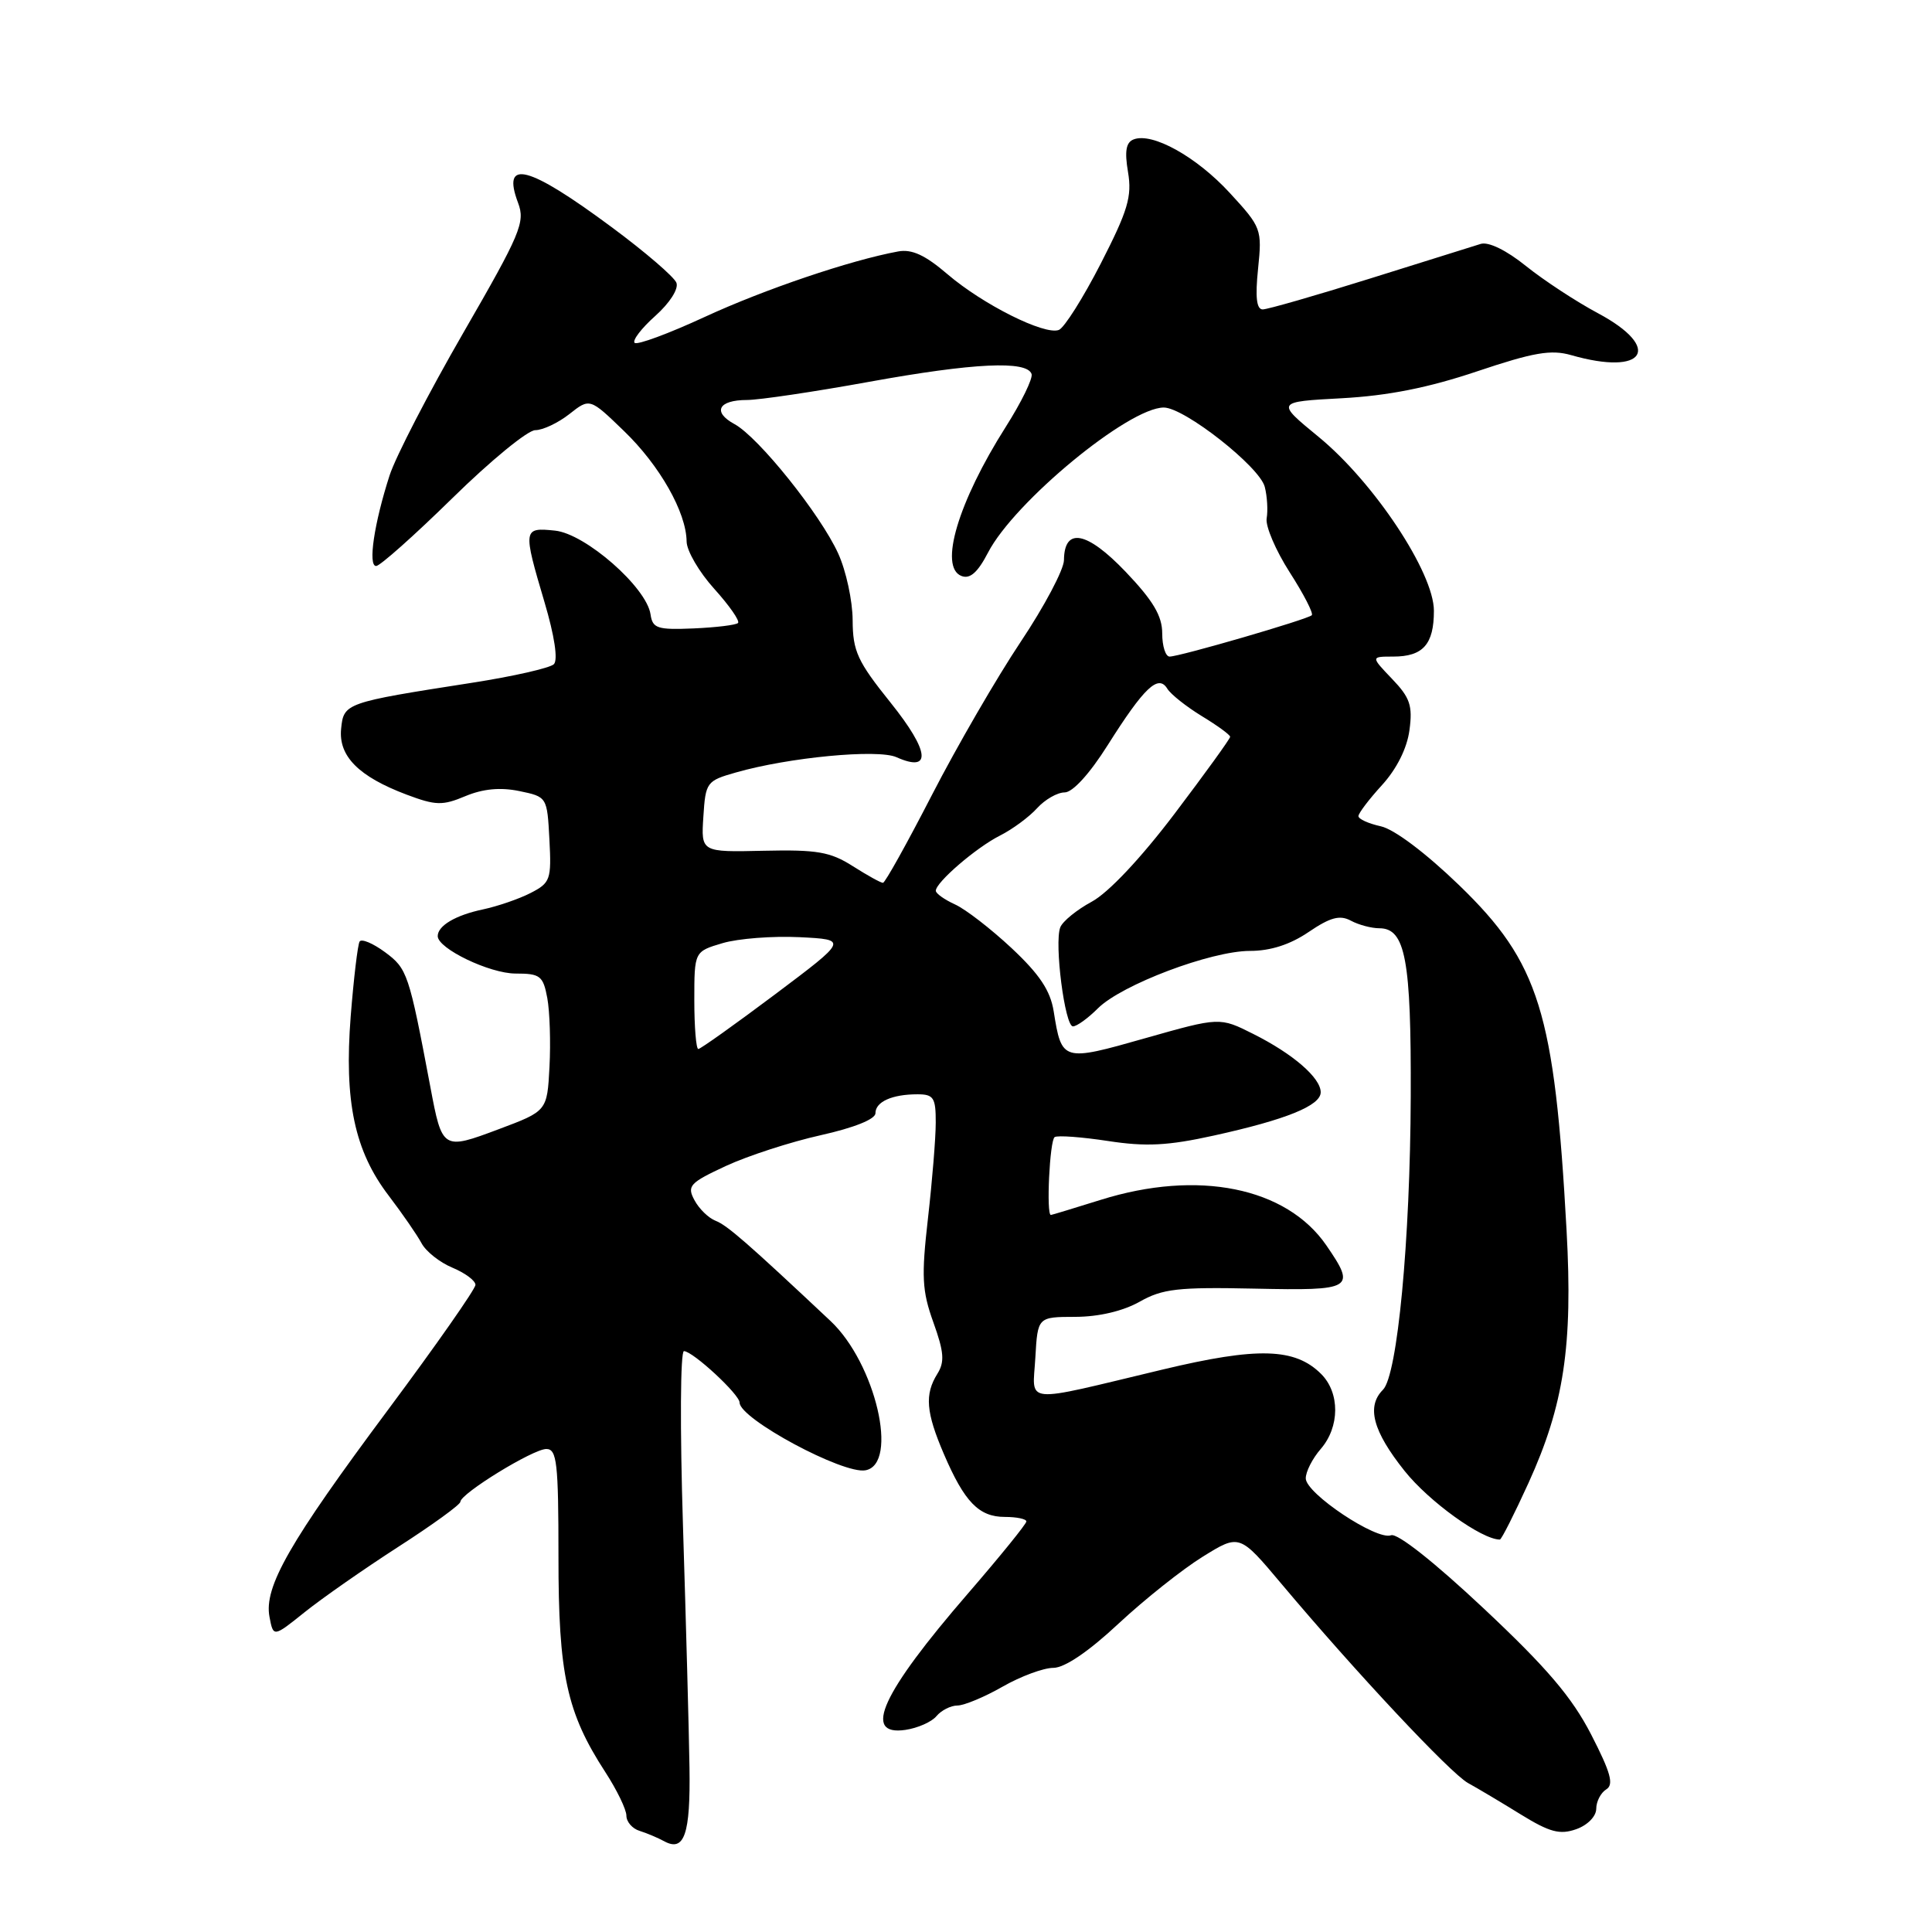 <?xml version="1.0" encoding="UTF-8" standalone="no"?>
<!DOCTYPE svg PUBLIC "-//W3C//DTD SVG 1.1//EN" "http://www.w3.org/Graphics/SVG/1.1/DTD/svg11.dtd" >
<svg xmlns="http://www.w3.org/2000/svg" xmlns:xlink="http://www.w3.org/1999/xlink" version="1.1" viewBox="0 0 256 256">
 <g >
 <path fill="currentColor"
d=" M 91.36 234.20 C 91.29 229.42 90.90 215.04 90.50 202.25 C 90.09 189.21 90.15 179.01 90.63 179.03 C 91.84 179.07 98.00 184.78 98.00 185.85 C 98.00 188.00 111.75 195.39 114.69 194.82 C 119.13 193.98 116.01 180.64 110.05 175.04 C 99.06 164.71 96.35 162.35 94.82 161.76 C 93.89 161.40 92.63 160.18 92.02 159.03 C 91.00 157.14 91.38 156.73 96.20 154.49 C 99.12 153.14 104.76 151.31 108.75 150.42 C 113.18 149.43 116.00 148.30 116.00 147.51 C 116.00 145.99 118.20 145.00 121.58 145.00 C 123.71 145.00 124.00 145.45 123.99 148.75 C 123.99 150.81 123.52 156.52 122.96 161.44 C 122.08 169.15 122.17 171.04 123.68 175.23 C 125.09 179.15 125.19 180.46 124.21 182.03 C 122.50 184.77 122.69 187.12 125.07 192.67 C 127.80 199.03 129.71 201.00 133.15 201.00 C 134.72 201.00 136.00 201.27 136.00 201.60 C 136.00 201.93 132.51 206.23 128.25 211.16 C 116.83 224.36 114.22 230.06 119.97 229.22 C 121.60 228.98 123.46 228.16 124.09 227.39 C 124.73 226.63 125.98 225.99 126.87 225.99 C 127.77 225.98 130.46 224.86 132.85 223.49 C 135.25 222.12 138.27 221.00 139.57 221.00 C 141.06 221.00 144.23 218.86 148.21 215.14 C 151.67 211.92 156.69 207.93 159.37 206.27 C 164.24 203.25 164.24 203.25 169.81 209.88 C 179.65 221.59 192.20 234.98 194.52 236.26 C 195.76 236.94 198.90 238.81 201.49 240.41 C 205.35 242.79 206.69 243.14 208.85 242.38 C 210.36 241.85 211.50 240.68 211.51 239.68 C 211.51 238.71 212.11 237.55 212.84 237.10 C 213.87 236.46 213.43 234.88 210.83 229.82 C 208.28 224.87 204.95 220.97 196.60 213.13 C 190.04 206.97 185.15 203.11 184.32 203.43 C 182.43 204.16 173.04 197.90 173.02 195.90 C 173.01 195.02 173.90 193.27 175.00 192.00 C 177.54 189.07 177.56 184.56 175.06 182.06 C 171.60 178.60 166.65 178.46 154.06 181.47 C 135.14 185.99 136.84 186.15 137.19 179.87 C 137.50 174.50 137.50 174.50 142.50 174.49 C 145.62 174.48 148.81 173.72 151.00 172.49 C 154.03 170.77 156.08 170.53 166.25 170.75 C 179.32 171.03 179.71 170.79 175.75 165.02 C 170.45 157.31 158.73 154.95 145.84 158.99 C 142.35 160.08 139.39 160.98 139.25 160.99 C 138.61 161.02 139.09 151.06 139.75 150.67 C 140.16 150.42 143.35 150.66 146.83 151.19 C 151.85 151.96 154.76 151.81 160.83 150.47 C 170.42 148.36 175.00 146.50 175.00 144.73 C 175.00 142.82 171.33 139.64 166.06 137.00 C 161.62 134.77 161.62 134.77 151.74 137.57 C 140.78 140.69 140.68 140.66 139.62 134.01 C 139.18 131.25 137.74 129.10 134.05 125.64 C 131.32 123.09 127.94 120.47 126.54 119.84 C 125.14 119.20 124.00 118.39 124.00 118.03 C 124.00 116.91 129.36 112.30 132.50 110.72 C 134.15 109.89 136.36 108.26 137.41 107.10 C 138.45 105.95 140.10 105.00 141.07 105.00 C 142.13 105.00 144.38 102.54 146.78 98.73 C 151.61 91.08 153.48 89.31 154.67 91.25 C 155.13 92.00 157.19 93.63 159.25 94.89 C 161.31 96.14 163.00 97.37 163.00 97.63 C 163.00 97.89 159.69 102.47 155.64 107.82 C 151.17 113.72 146.86 118.30 144.66 119.48 C 142.68 120.55 140.80 122.08 140.49 122.88 C 139.68 124.99 141.10 136.00 142.17 136.00 C 142.68 136.00 144.16 134.93 145.48 133.61 C 148.62 130.48 160.46 126.00 165.63 126.00 C 168.35 126.00 170.96 125.16 173.41 123.49 C 176.27 121.55 177.53 121.21 178.99 121.99 C 180.02 122.55 181.73 123.00 182.77 123.00 C 186.23 123.00 187.00 127.16 186.93 145.30 C 186.86 164.38 185.17 182.24 183.25 184.15 C 181.04 186.36 181.90 189.62 186.11 194.90 C 189.35 198.97 196.34 204.00 198.74 204.00 C 198.95 204.00 200.65 200.63 202.53 196.51 C 207.23 186.19 208.42 178.32 207.58 163.06 C 205.99 134.10 203.96 127.57 193.37 117.32 C 188.94 113.04 184.75 109.88 182.97 109.49 C 181.34 109.13 180.00 108.53 180.00 108.14 C 180.00 107.76 181.40 105.91 183.12 104.03 C 185.07 101.89 186.44 99.16 186.76 96.75 C 187.20 93.50 186.84 92.44 184.45 89.95 C 181.63 87.00 181.63 87.00 184.61 87.00 C 188.56 87.00 190.00 85.38 190.00 80.93 C 190.00 75.88 182.06 63.90 174.70 57.87 C 169.06 53.24 169.06 53.24 177.78 52.77 C 183.89 52.44 189.26 51.38 195.71 49.21 C 203.21 46.69 205.52 46.29 208.20 47.06 C 217.98 49.86 220.37 46.12 211.75 41.51 C 208.86 39.97 204.57 37.15 202.20 35.25 C 199.61 33.16 197.23 32.00 196.20 32.32 C 195.27 32.61 188.65 34.68 181.50 36.92 C 174.35 39.16 167.97 40.99 167.32 41.00 C 166.50 41.00 166.31 39.40 166.70 35.62 C 167.24 30.36 167.15 30.12 162.94 25.55 C 158.53 20.76 152.70 17.52 150.22 18.47 C 149.20 18.86 149.00 20.03 149.47 22.81 C 150.01 26.04 149.46 27.89 145.86 34.92 C 143.52 39.48 141.02 43.44 140.30 43.72 C 138.40 44.44 130.22 40.34 125.53 36.32 C 122.59 33.80 120.82 32.98 119.00 33.32 C 112.69 34.48 101.29 38.34 93.37 42.00 C 88.59 44.21 84.42 45.75 84.09 45.43 C 83.77 45.10 85.00 43.49 86.83 41.86 C 88.75 40.14 89.94 38.28 89.63 37.47 C 89.33 36.69 85.47 33.37 81.05 30.10 C 69.98 21.89 66.42 20.97 68.65 26.89 C 69.62 29.44 68.97 30.97 61.39 44.10 C 56.82 52.02 52.42 60.52 51.62 63.00 C 49.58 69.32 48.73 75.00 49.84 75.00 C 50.35 75.00 54.90 70.95 59.95 66.00 C 64.99 61.05 69.93 57.00 70.92 57.00 C 71.92 57.00 73.95 56.04 75.44 54.87 C 78.15 52.73 78.15 52.73 82.69 57.12 C 87.42 61.68 90.94 67.89 90.98 71.75 C 90.99 72.98 92.64 75.81 94.64 78.02 C 96.64 80.24 98.06 82.27 97.79 82.55 C 97.52 82.82 94.87 83.14 91.90 83.27 C 87.10 83.47 86.47 83.27 86.20 81.41 C 85.69 77.84 77.58 70.72 73.54 70.31 C 69.30 69.87 69.27 70.07 72.15 79.79 C 73.47 84.24 73.96 87.44 73.39 88.01 C 72.89 88.51 67.98 89.63 62.49 90.48 C 45.72 93.09 45.54 93.16 45.20 96.57 C 44.84 100.20 47.53 102.90 53.87 105.29 C 57.73 106.74 58.63 106.77 61.67 105.49 C 64.00 104.52 66.30 104.30 68.81 104.82 C 72.49 105.58 72.50 105.60 72.80 111.24 C 73.08 116.56 72.93 116.98 70.30 118.33 C 68.76 119.12 65.92 120.09 64.00 120.50 C 60.38 121.26 58.00 122.66 58.00 124.04 C 58.00 125.69 64.88 129.00 68.32 129.00 C 71.58 129.00 71.97 129.30 72.52 132.25 C 72.85 134.04 72.98 138.14 72.81 141.36 C 72.50 147.22 72.50 147.22 66.07 149.63 C 58.66 152.41 58.59 152.37 57.02 144.00 C 54.18 128.96 53.98 128.36 51.02 126.17 C 49.42 124.99 47.90 124.35 47.65 124.76 C 47.40 125.17 46.87 129.62 46.47 134.66 C 45.59 145.94 46.98 152.52 51.52 158.45 C 53.32 160.82 55.27 163.64 55.86 164.74 C 56.44 165.83 58.29 167.29 59.96 167.98 C 61.63 168.68 63.00 169.69 63.00 170.25 C 63.00 170.80 57.80 178.23 51.45 186.76 C 38.34 204.36 34.95 210.28 35.71 214.25 C 36.22 216.95 36.22 216.95 40.36 213.63 C 42.64 211.80 48.21 207.91 52.75 204.98 C 57.29 202.06 61.00 199.37 61.00 199.00 C 61.00 197.92 70.63 192.00 72.39 192.00 C 73.79 192.00 74.00 193.81 74.00 206.25 C 73.99 221.88 75.09 226.93 80.20 234.80 C 81.74 237.17 83.00 239.77 83.00 240.58 C 83.00 241.40 83.79 242.31 84.75 242.60 C 85.71 242.90 87.17 243.52 88.00 243.97 C 90.68 245.44 91.50 243.06 91.36 234.20 Z  M 92.00 132.54 C 92.00 126.08 92.00 126.08 95.75 124.97 C 97.81 124.36 102.39 124.01 105.93 124.18 C 112.36 124.50 112.36 124.50 102.71 131.75 C 97.39 135.74 92.81 139.00 92.53 139.00 C 92.24 139.00 92.00 136.09 92.00 132.54 Z  M 113.00 114.77 C 110.02 112.87 108.26 112.57 101.20 112.73 C 92.89 112.92 92.89 112.92 93.20 108.21 C 93.49 103.65 93.63 103.46 97.50 102.36 C 104.51 100.35 116.30 99.23 118.78 100.33 C 123.49 102.43 123.19 99.57 118.02 93.12 C 113.61 87.63 113.00 86.29 112.98 82.18 C 112.97 79.61 112.11 75.63 111.07 73.35 C 108.72 68.17 100.51 57.93 97.33 56.20 C 94.36 54.59 95.18 53.00 98.99 53.00 C 100.57 53.00 107.86 51.92 115.18 50.59 C 129.03 48.08 136.08 47.75 136.69 49.56 C 136.88 50.15 135.34 53.30 133.27 56.56 C 126.95 66.52 124.38 75.16 127.40 76.32 C 128.53 76.76 129.55 75.86 130.92 73.22 C 134.39 66.51 149.55 54.00 154.21 54.00 C 156.93 54.00 166.93 61.86 167.59 64.52 C 167.91 65.77 168.02 67.64 167.84 68.68 C 167.66 69.72 169.04 72.94 170.89 75.83 C 172.74 78.71 174.06 81.27 173.82 81.52 C 173.27 82.07 156.32 87.00 154.98 87.00 C 154.44 87.00 154.00 85.62 154.00 83.93 C 154.00 81.61 152.80 79.59 149.15 75.76 C 144.01 70.38 141.02 69.82 140.98 74.22 C 140.97 75.47 138.38 80.36 135.23 85.07 C 132.08 89.79 126.80 98.90 123.50 105.31 C 120.20 111.72 117.28 116.97 117.00 116.98 C 116.72 116.99 114.92 115.99 113.00 114.77 Z "/>
</g>
</svg>
